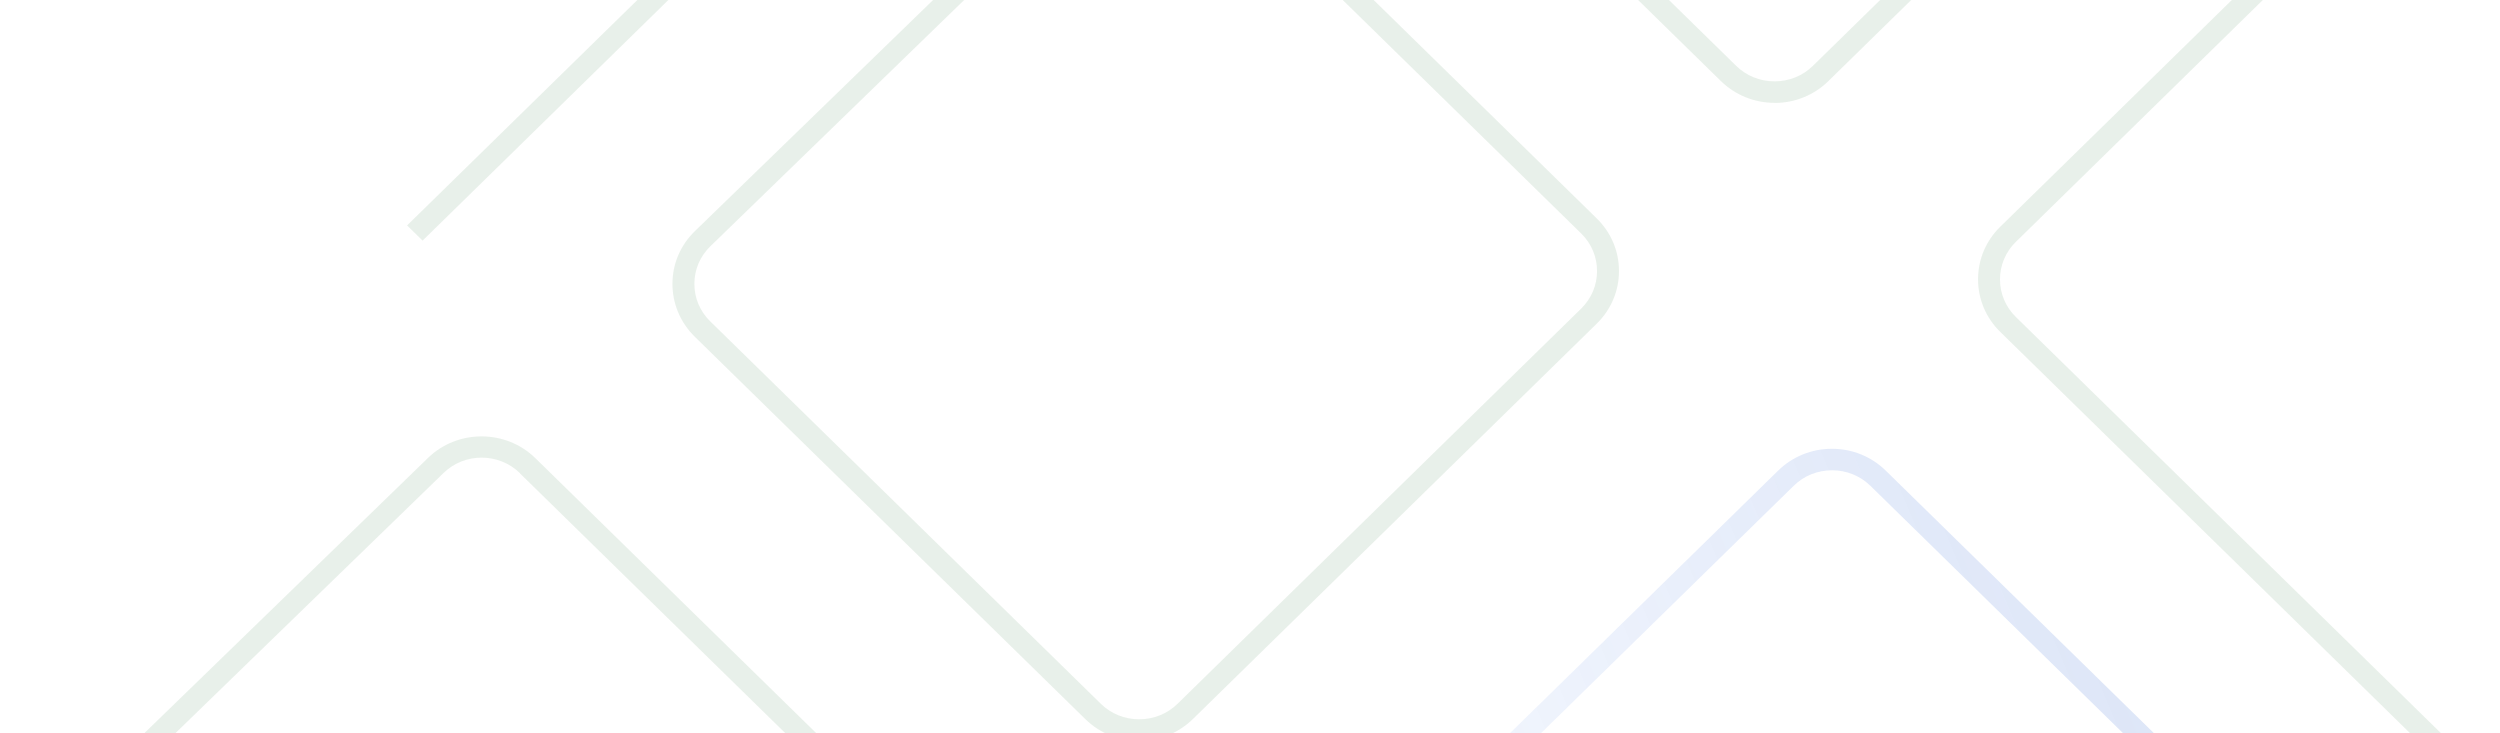 <svg width="375" height="110" viewBox="0 0 375 105" fill="none" xmlns="http://www.w3.org/2000/svg">
<g opacity="0.15">
<path d="M370.126 115.92L372.448 113.647L302.371 45.039C300.84 43.54 300 41.541 300 39.413C300 37.285 300.84 35.286 302.371 33.787L375 -37.336L372.678 -39.609L300.049 31.498C297.892 33.609 296.707 36.414 296.707 39.397C296.707 42.379 297.892 45.184 300.049 47.296L370.126 115.92Z" fill="#679C71"/>
<path d="M266.18 12.944C269.226 12.944 272.091 11.783 274.248 9.671L356.229 -70.592L353.908 -72.865L271.926 7.382C270.395 8.881 268.353 9.703 266.18 9.703C264.007 9.703 261.965 8.881 260.434 7.382L205.966 -45.944C202.805 -49.039 202.805 -54.084 205.966 -57.18L236.378 -86.954L234.056 -89.227L203.661 -59.469C199.215 -55.116 199.215 -48.023 203.661 -43.671L258.128 9.655C260.285 11.767 263.15 12.928 266.197 12.928L266.18 12.944Z" fill="#679C71"/>
<path d="M162.81 174.372L269.061 70.364C270.593 68.865 272.634 68.042 274.808 68.042C276.981 68.042 279.007 68.865 280.554 70.364L366.998 155.011L369.319 152.738L282.859 68.091C280.703 65.979 277.838 64.818 274.791 64.818C271.745 64.818 268.88 65.979 266.723 68.091L160.472 172.115L162.794 174.388L162.81 174.372Z" fill="url(#paint0_linear_203_1336)"/>
<path d="M184.183 -89.229L186.512 -86.95L63.389 33.592L61.061 31.313L184.183 -89.229Z" fill="#679C71"/>
<path d="M170.878 108.617C173.924 108.617 176.789 107.457 178.946 105.345L239.506 46.054C241.663 43.943 242.849 41.138 242.849 38.155C242.849 35.173 241.663 32.368 239.506 30.256L181.186 -26.841C176.756 -31.178 169.528 -31.194 165.082 -26.874L104.243 32.159C102.069 34.27 100.867 37.075 100.867 40.074C100.867 43.072 102.053 45.877 104.21 48.005L162.81 105.377C164.967 107.489 167.832 108.649 170.878 108.649V108.617ZM178.864 -24.569L237.184 32.529C238.716 34.029 239.555 36.028 239.555 38.155C239.555 40.283 238.716 42.266 237.184 43.781L176.625 103.072C175.093 104.571 173.052 105.393 170.878 105.393C168.705 105.393 166.663 104.571 165.132 103.072L106.531 45.7C105 44.2 104.144 42.185 104.16 40.058C104.16 37.93 105.016 35.931 106.564 34.432L167.404 -24.601C170.565 -27.68 175.703 -27.664 178.864 -24.569Z" fill="#679C71"/>
<path d="M69.995 201.68C73.041 201.68 75.906 200.519 78.062 198.407L138.622 139.117C143.068 134.764 143.068 127.671 138.622 123.319L80.302 66.221C75.873 61.885 68.644 61.868 64.199 66.189L3.359 125.221C1.185 127.333 -0.016 130.138 -0.016 133.136C-0.016 136.135 1.169 138.939 3.326 141.067L61.91 198.439C64.067 200.551 66.932 201.712 69.978 201.712L69.995 201.68ZM77.98 68.494L136.301 125.592C139.462 128.687 139.462 133.733 136.301 136.828L75.741 196.118C74.21 197.617 72.168 198.439 69.995 198.439C67.821 198.439 65.779 197.617 64.248 196.118L5.664 138.746C4.133 137.247 3.277 135.232 3.293 133.104C3.293 130.976 4.149 128.977 5.697 127.478L66.537 68.445C69.698 65.367 74.835 65.383 77.997 68.478L77.98 68.494Z" fill="#679C71"/>
</g>
<defs>
<linearGradient id="paint0_linear_203_1336" x1="322.254" y1="100.572" x2="175.65" y2="162.411" gradientUnits="userSpaceOnUse">
<stop stop-color="#1D56CA"/>
<stop offset="1" stop-color="#0750E7" stop-opacity="0"/>
</linearGradient>
</defs>
</svg>
